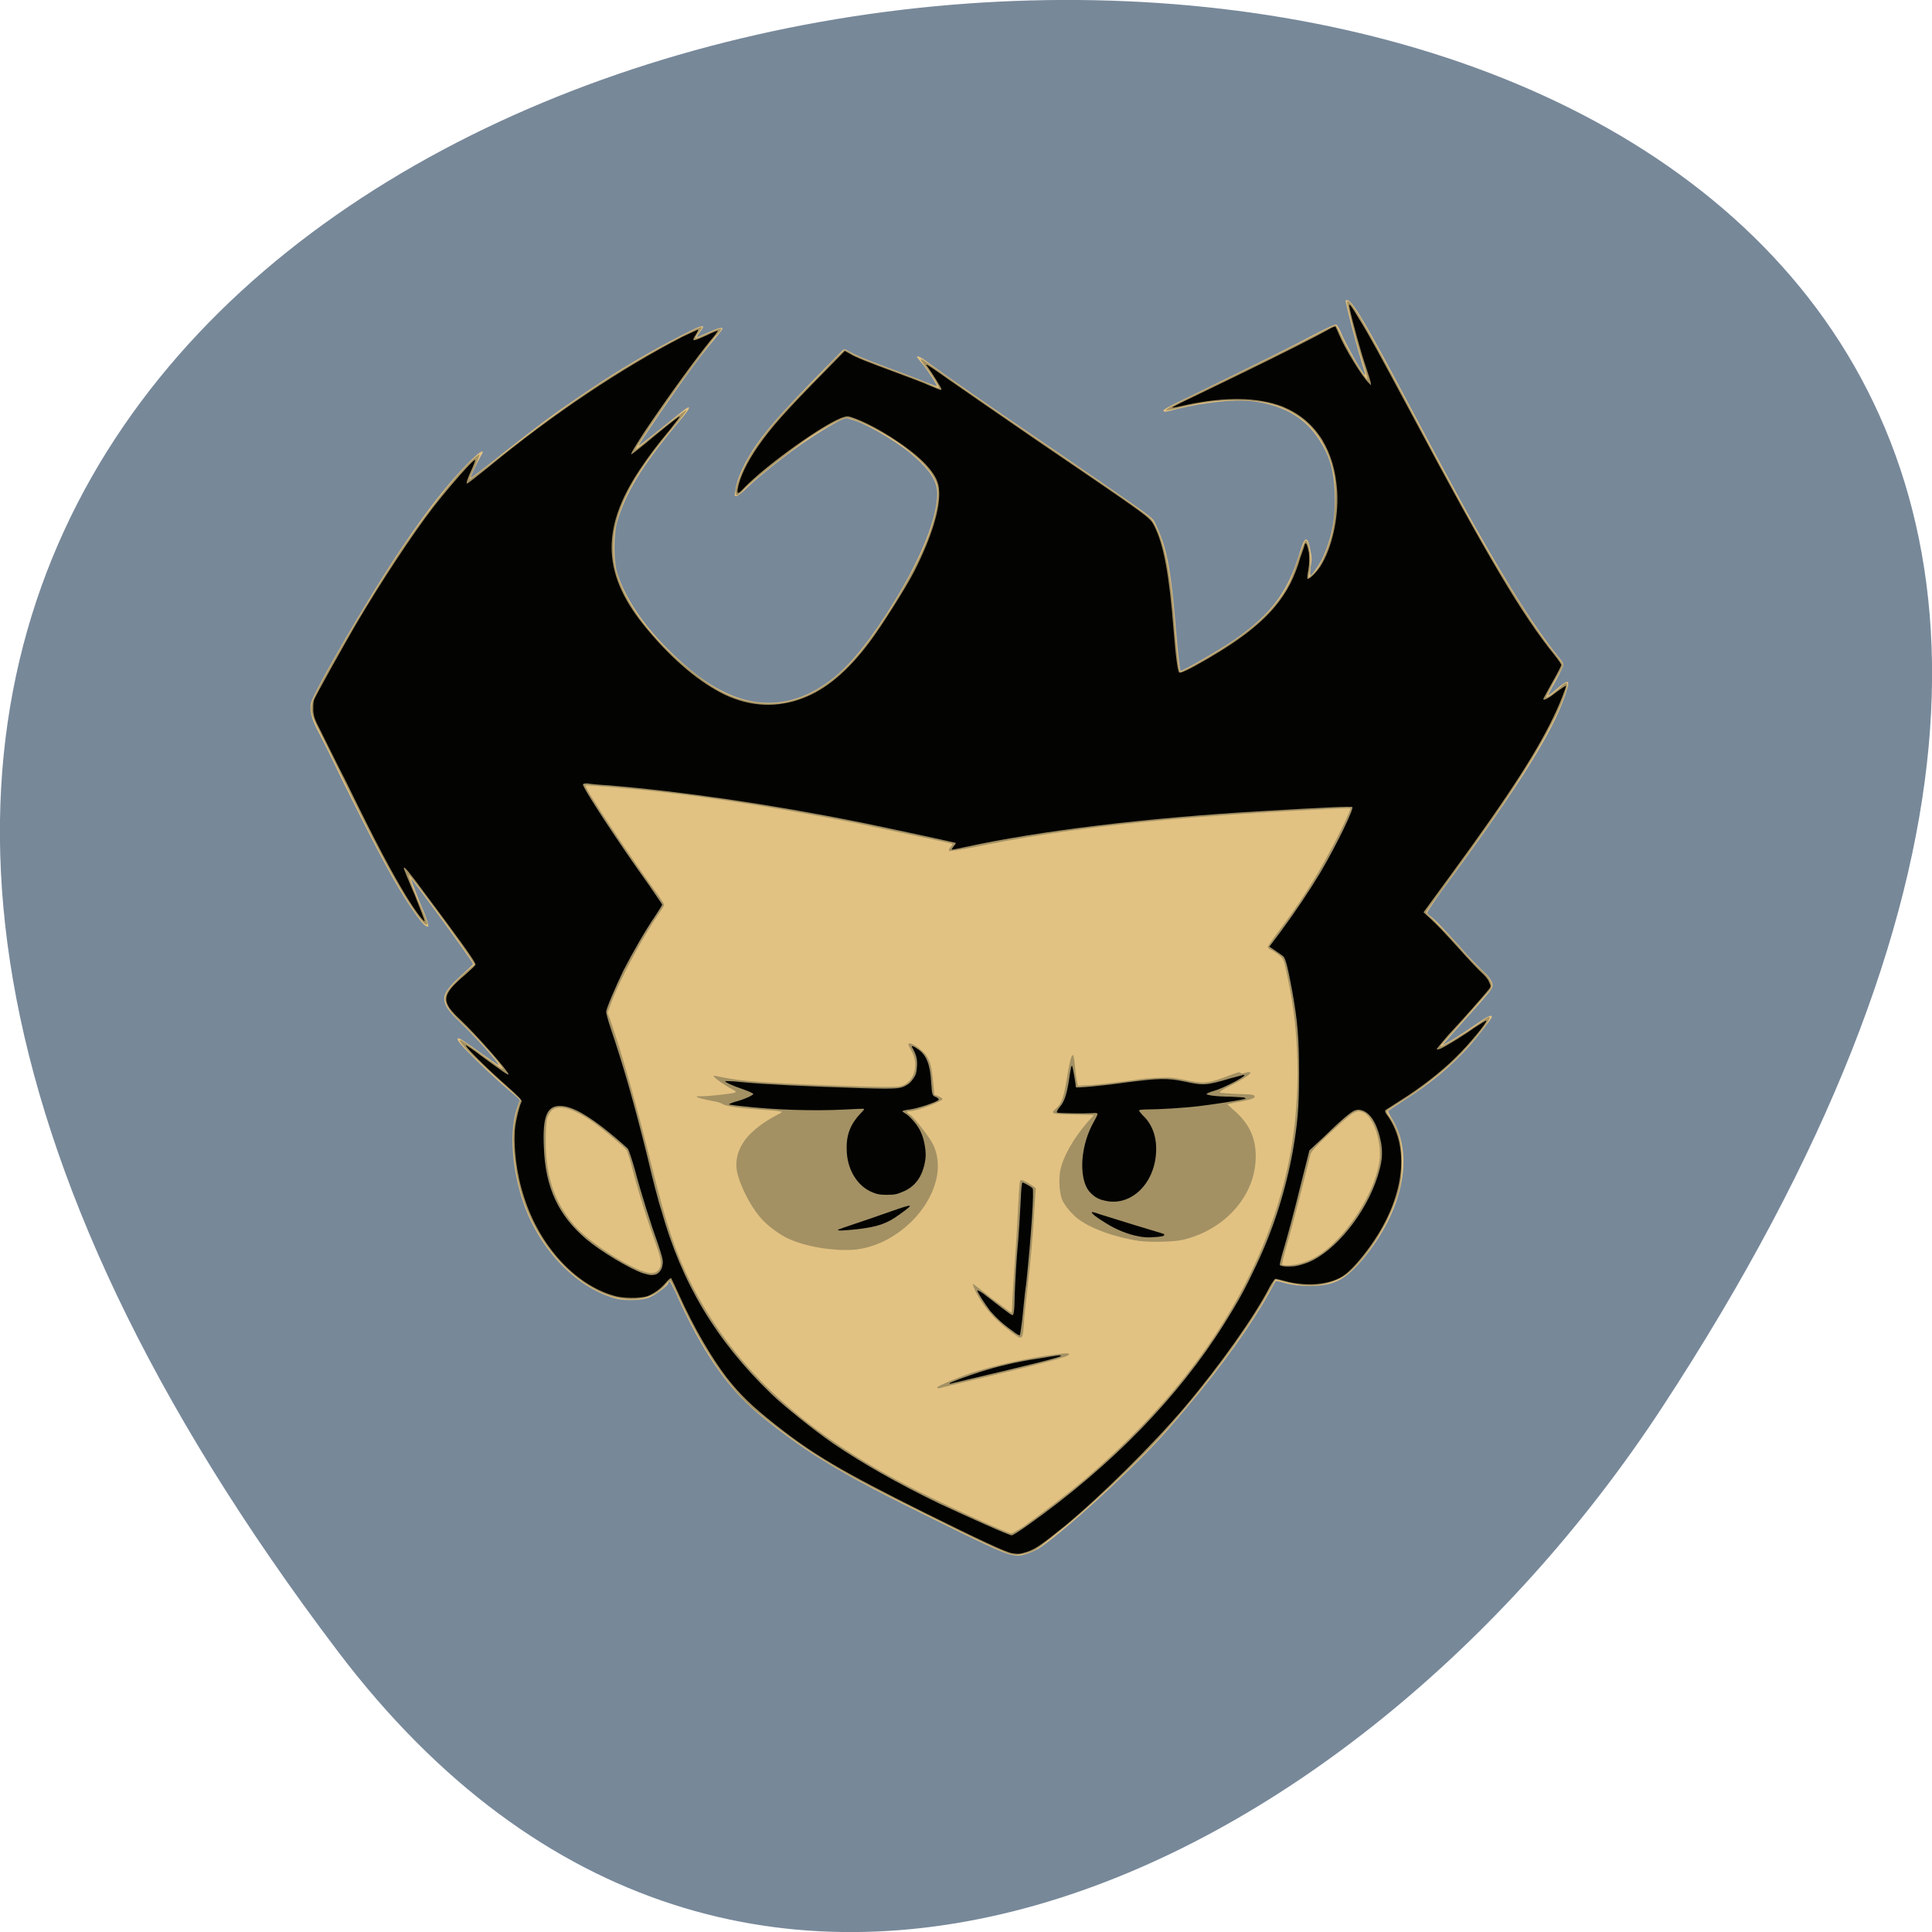 
<svg xmlns="http://www.w3.org/2000/svg" xmlns:xlink="http://www.w3.org/1999/xlink" width="16px" height="16px" viewBox="0 0 16 16" version="1.1">
<g id="surface2">
<path style=" stroke:none;fill-rule:nonzero;fill:rgb(46.667%,53.333%,60%);fill-opacity:1;" d="M 2.801 13.68 C -9.812 -2.969 24.902 -5.336 13.762 11.66 C 11.223 15.535 6.145 18.09 2.801 13.68 Z M 2.801 13.68 "/>
<path style=" stroke:none;fill-rule:nonzero;fill:rgb(88.627%,76.078%,50.98%);fill-opacity:1;" d="M 8.367 12.875 C 8.301 12.859 8.109 12.77 7.645 12.539 C 7.156 12.297 6.996 12.207 6.746 12.051 C 6.574 11.941 6.293 11.73 6.188 11.625 C 5.969 11.414 5.777 11.117 5.59 10.691 C 5.566 10.648 5.551 10.613 5.547 10.613 C 5.543 10.613 5.535 10.617 5.535 10.629 C 5.523 10.652 5.426 10.727 5.375 10.746 C 5.312 10.77 5.191 10.773 5.117 10.758 C 4.789 10.68 4.473 10.359 4.336 9.965 C 4.238 9.684 4.215 9.355 4.285 9.168 L 4.305 9.109 L 4.281 9.086 C 4.113 8.945 3.961 8.801 3.848 8.684 C 3.789 8.621 3.777 8.598 3.801 8.598 C 3.805 8.598 3.883 8.648 3.969 8.711 C 4.055 8.773 4.129 8.824 4.129 8.82 C 4.141 8.812 3.918 8.566 3.805 8.461 C 3.719 8.379 3.688 8.336 3.68 8.285 C 3.672 8.23 3.711 8.176 3.824 8.074 C 3.875 8.027 3.918 7.988 3.918 7.984 C 3.918 7.965 3.41 7.27 3.402 7.277 C 3.402 7.277 3.434 7.367 3.477 7.473 C 3.559 7.664 3.562 7.695 3.52 7.664 C 3.492 7.645 3.422 7.547 3.355 7.441 C 3.234 7.25 3.094 6.984 2.836 6.465 C 2.746 6.273 2.648 6.082 2.625 6.039 C 2.578 5.945 2.566 5.887 2.574 5.828 C 2.59 5.738 3.07 4.914 3.328 4.535 C 3.539 4.219 3.723 3.988 3.895 3.816 C 3.984 3.73 4.023 3.711 3.98 3.781 C 3.957 3.82 3.898 3.941 3.898 3.957 C 3.898 3.961 4.02 3.871 4.164 3.754 C 4.453 3.527 4.582 3.43 4.785 3.293 C 5.059 3.105 5.281 2.969 5.547 2.828 C 5.836 2.676 5.863 2.668 5.785 2.766 C 5.777 2.777 5.77 2.789 5.77 2.793 C 5.773 2.793 5.812 2.777 5.863 2.754 C 5.949 2.715 5.984 2.707 5.984 2.723 C 5.984 2.727 5.945 2.777 5.895 2.836 C 5.848 2.891 5.773 2.988 5.73 3.047 C 5.57 3.266 5.289 3.676 5.289 3.691 C 5.289 3.695 5.375 3.629 5.48 3.543 C 5.586 3.457 5.68 3.383 5.688 3.379 C 5.727 3.359 5.707 3.395 5.594 3.527 C 5.312 3.863 5.176 4.094 5.109 4.328 C 5.082 4.426 5.082 4.629 5.105 4.723 C 5.18 4.988 5.402 5.285 5.723 5.551 C 6.137 5.891 6.535 5.91 6.91 5.609 C 7.062 5.484 7.223 5.281 7.414 4.969 C 7.633 4.609 7.762 4.285 7.762 4.086 C 7.762 3.977 7.691 3.879 7.531 3.746 C 7.387 3.633 7.156 3.5 7.047 3.473 C 7.012 3.461 7.008 3.461 6.977 3.473 C 6.922 3.496 6.805 3.566 6.688 3.645 C 6.555 3.73 6.277 3.949 6.188 4.039 C 6.145 4.082 6.109 4.109 6.098 4.109 C 6.082 4.109 6.082 4.105 6.09 4.062 C 6.102 3.965 6.168 3.82 6.266 3.68 C 6.375 3.523 6.547 3.336 6.969 2.91 C 6.984 2.895 6.992 2.891 7.004 2.895 C 7.09 2.945 7.16 2.973 7.348 3.043 C 7.473 3.09 7.613 3.141 7.664 3.164 C 7.715 3.184 7.758 3.199 7.758 3.199 C 7.766 3.195 7.688 3.074 7.641 3.016 C 7.613 2.984 7.594 2.957 7.594 2.957 C 7.594 2.941 7.629 2.957 7.715 3.023 C 7.883 3.145 8.152 3.332 8.754 3.742 C 9.398 4.184 9.523 4.27 9.551 4.305 C 9.57 4.332 9.617 4.441 9.641 4.523 C 9.684 4.668 9.711 4.871 9.738 5.211 C 9.754 5.395 9.77 5.551 9.777 5.555 C 9.789 5.562 10.074 5.398 10.219 5.301 C 10.523 5.09 10.664 4.906 10.762 4.582 C 10.805 4.438 10.828 4.43 10.852 4.555 C 10.863 4.609 10.867 4.633 10.855 4.691 C 10.852 4.73 10.848 4.762 10.852 4.766 C 10.859 4.773 10.93 4.672 10.957 4.613 C 11.023 4.465 11.055 4.324 11.055 4.141 C 11.055 3.938 11.023 3.801 10.941 3.668 C 10.824 3.469 10.645 3.359 10.379 3.324 C 10.223 3.305 9.973 3.332 9.75 3.387 C 9.68 3.406 9.645 3.414 9.637 3.406 C 9.625 3.395 9.652 3.379 9.914 3.254 C 10.488 2.973 10.688 2.875 10.863 2.781 C 10.996 2.711 11.059 2.684 11.066 2.688 C 11.074 2.691 11.09 2.719 11.102 2.746 C 11.141 2.844 11.293 3.113 11.305 3.105 C 11.309 3.102 11.293 3.055 11.277 3 C 11.23 2.848 11.137 2.492 11.145 2.488 C 11.18 2.461 11.266 2.598 11.555 3.137 C 11.922 3.828 12.117 4.188 12.219 4.367 C 12.516 4.891 12.719 5.207 12.898 5.43 C 12.941 5.48 12.949 5.496 12.945 5.516 C 12.941 5.527 12.914 5.586 12.879 5.648 C 12.844 5.707 12.82 5.758 12.82 5.758 C 12.824 5.762 12.859 5.734 12.895 5.703 C 12.984 5.629 13 5.629 12.98 5.699 C 12.895 6.008 12.605 6.477 11.953 7.359 C 11.879 7.461 11.82 7.551 11.82 7.555 C 11.82 7.562 11.828 7.578 11.844 7.586 C 11.883 7.613 11.953 7.688 12.09 7.84 C 12.156 7.918 12.238 8 12.266 8.027 C 12.352 8.102 12.379 8.156 12.348 8.195 C 12.34 8.211 12.297 8.258 12.254 8.309 C 12.043 8.543 11.949 8.652 11.949 8.652 C 11.957 8.656 12.098 8.57 12.215 8.488 C 12.316 8.418 12.355 8.398 12.355 8.422 C 12.355 8.434 12.242 8.578 12.168 8.664 C 12.016 8.832 11.848 8.973 11.621 9.117 C 11.555 9.16 11.496 9.199 11.496 9.203 C 11.496 9.207 11.508 9.234 11.531 9.27 C 11.715 9.574 11.617 10.031 11.285 10.43 C 11.195 10.535 11.129 10.59 11.047 10.621 C 10.938 10.66 10.77 10.66 10.637 10.625 C 10.602 10.613 10.57 10.609 10.566 10.609 C 10.562 10.613 10.535 10.66 10.508 10.711 C 10.367 10.965 10.125 11.305 9.832 11.652 C 9.605 11.922 9.535 11.996 9.246 12.273 C 8.992 12.516 8.703 12.762 8.602 12.824 C 8.551 12.855 8.461 12.887 8.426 12.883 C 8.414 12.883 8.387 12.879 8.367 12.875 Z M 8.367 12.875 "/>
<path style=" stroke:none;fill-rule:nonzero;fill:rgb(63.922%,56.863%,39.216%);fill-opacity:1;" d="M 8.367 12.871 C 8.309 12.855 8.09 12.754 7.645 12.531 C 7.156 12.289 6.988 12.199 6.75 12.047 C 6.59 11.945 6.285 11.715 6.191 11.625 C 5.988 11.426 5.797 11.129 5.621 10.746 C 5.586 10.668 5.555 10.609 5.551 10.605 C 5.547 10.605 5.527 10.621 5.512 10.641 C 5.402 10.773 5.191 10.801 4.977 10.703 C 4.707 10.582 4.457 10.293 4.34 9.957 C 4.285 9.801 4.25 9.598 4.25 9.438 C 4.25 9.328 4.262 9.258 4.289 9.172 L 4.309 9.105 L 4.27 9.07 C 3.93 8.766 3.793 8.629 3.809 8.613 C 3.816 8.609 3.875 8.648 4.035 8.766 C 4.105 8.816 4.16 8.855 4.164 8.852 C 4.176 8.844 3.93 8.566 3.812 8.461 C 3.676 8.332 3.656 8.266 3.727 8.18 C 3.746 8.156 3.797 8.105 3.844 8.062 L 3.93 7.988 L 3.902 7.945 C 3.824 7.82 3.387 7.23 3.383 7.246 C 3.383 7.25 3.414 7.34 3.457 7.445 C 3.504 7.547 3.539 7.641 3.539 7.645 C 3.539 7.691 3.469 7.609 3.363 7.441 C 3.234 7.234 3.094 6.969 2.844 6.457 C 2.762 6.293 2.672 6.109 2.645 6.055 C 2.578 5.926 2.566 5.875 2.586 5.812 C 2.629 5.676 3.113 4.855 3.359 4.5 C 3.582 4.172 3.844 3.852 3.949 3.777 C 3.98 3.754 3.98 3.75 3.93 3.871 C 3.91 3.914 3.891 3.957 3.887 3.969 C 3.879 3.98 3.988 3.902 4.164 3.762 C 4.711 3.332 5.109 3.066 5.582 2.816 C 5.746 2.73 5.805 2.703 5.812 2.711 C 5.816 2.711 5.805 2.73 5.789 2.75 C 5.762 2.781 5.754 2.801 5.766 2.801 C 5.77 2.801 5.809 2.785 5.859 2.762 C 5.945 2.723 5.973 2.715 5.973 2.727 C 5.973 2.73 5.949 2.762 5.918 2.793 C 5.844 2.887 5.664 3.125 5.523 3.328 C 5.387 3.523 5.262 3.711 5.262 3.723 C 5.262 3.727 5.355 3.652 5.469 3.559 C 5.586 3.465 5.68 3.395 5.684 3.398 C 5.688 3.402 5.641 3.461 5.586 3.527 C 5.293 3.875 5.156 4.109 5.098 4.355 C 5.074 4.453 5.074 4.629 5.102 4.727 C 5.172 4.996 5.406 5.305 5.742 5.57 C 5.93 5.719 6.07 5.789 6.25 5.816 C 6.543 5.867 6.84 5.73 7.094 5.434 C 7.262 5.238 7.484 4.887 7.609 4.625 C 7.727 4.383 7.789 4.133 7.762 4.023 C 7.734 3.914 7.613 3.789 7.422 3.656 C 7.262 3.551 7.07 3.461 7.012 3.461 C 6.977 3.461 6.855 3.523 6.699 3.625 C 6.562 3.719 6.266 3.953 6.176 4.039 C 6.145 4.074 6.113 4.102 6.105 4.102 C 6.062 4.102 6.133 3.898 6.227 3.75 C 6.328 3.59 6.453 3.445 6.691 3.203 C 6.762 3.133 6.859 3.031 6.902 2.984 C 6.949 2.938 6.992 2.898 6.996 2.898 C 7 2.898 7.02 2.906 7.039 2.918 C 7.078 2.945 7.184 2.988 7.441 3.082 C 7.551 3.121 7.668 3.168 7.703 3.184 C 7.742 3.203 7.773 3.215 7.777 3.215 C 7.781 3.207 7.711 3.094 7.66 3.031 C 7.641 3.004 7.621 2.977 7.625 2.977 C 7.633 2.969 7.645 2.98 7.879 3.145 C 7.969 3.211 8.332 3.461 8.688 3.703 C 9.043 3.945 9.379 4.176 9.434 4.219 C 9.527 4.285 9.539 4.297 9.566 4.348 C 9.652 4.516 9.699 4.758 9.734 5.238 C 9.746 5.387 9.762 5.531 9.77 5.551 C 9.77 5.559 9.777 5.562 9.781 5.562 C 9.785 5.562 9.848 5.531 9.922 5.488 C 10.34 5.254 10.562 5.059 10.68 4.82 C 10.699 4.777 10.734 4.684 10.758 4.609 C 10.785 4.527 10.809 4.477 10.812 4.477 C 10.844 4.477 10.863 4.645 10.844 4.742 L 10.836 4.785 L 10.859 4.766 C 10.918 4.723 10.988 4.586 11.027 4.43 C 11.059 4.309 11.07 4.051 11.047 3.93 C 10.988 3.641 10.828 3.445 10.57 3.359 C 10.469 3.328 10.383 3.316 10.23 3.316 C 10.07 3.316 9.953 3.332 9.777 3.375 C 9.586 3.422 9.598 3.41 10.004 3.215 C 10.516 2.965 10.699 2.875 10.879 2.781 C 10.973 2.73 11.055 2.691 11.062 2.695 C 11.066 2.695 11.086 2.73 11.102 2.77 C 11.156 2.891 11.312 3.148 11.324 3.141 C 11.328 3.137 11.312 3.086 11.293 3.023 C 11.238 2.859 11.148 2.5 11.156 2.496 C 11.18 2.473 11.289 2.656 11.582 3.203 C 12.121 4.219 12.293 4.527 12.523 4.895 C 12.668 5.129 12.777 5.289 12.879 5.414 C 12.93 5.477 12.949 5.504 12.941 5.516 C 12.941 5.523 12.906 5.586 12.867 5.652 C 12.832 5.719 12.801 5.773 12.805 5.773 C 12.812 5.781 12.871 5.738 12.922 5.691 C 12.988 5.629 12.996 5.645 12.949 5.777 C 12.895 5.93 12.738 6.215 12.566 6.477 C 12.414 6.715 12.254 6.938 11.98 7.316 C 11.891 7.438 11.816 7.543 11.812 7.551 C 11.809 7.559 11.824 7.578 11.863 7.609 C 11.891 7.637 11.984 7.73 12.066 7.82 C 12.145 7.91 12.234 8.008 12.266 8.031 C 12.348 8.105 12.371 8.16 12.34 8.199 C 12.285 8.262 12.012 8.57 11.977 8.609 C 11.949 8.637 11.93 8.66 11.93 8.664 C 11.93 8.68 12.113 8.57 12.258 8.469 C 12.328 8.418 12.336 8.414 12.336 8.43 C 12.336 8.457 12.188 8.641 12.07 8.758 C 11.965 8.863 11.77 9.02 11.613 9.117 C 11.543 9.16 11.484 9.199 11.484 9.207 C 11.484 9.211 11.496 9.234 11.512 9.254 C 11.586 9.359 11.609 9.461 11.609 9.625 C 11.609 9.77 11.598 9.848 11.543 9.98 C 11.469 10.18 11.309 10.422 11.172 10.539 C 11.094 10.605 10.969 10.648 10.848 10.648 C 10.789 10.648 10.676 10.629 10.613 10.609 C 10.586 10.602 10.566 10.598 10.562 10.598 C 10.562 10.598 10.539 10.645 10.508 10.695 C 10.336 11.012 9.984 11.484 9.613 11.895 C 9.43 12.098 9.004 12.5 8.781 12.676 C 8.621 12.805 8.582 12.836 8.535 12.852 C 8.473 12.875 8.414 12.883 8.367 12.871 Z M 8.477 12.641 C 8.621 12.539 8.852 12.363 8.98 12.254 C 9.672 11.664 10.16 11.027 10.449 10.34 C 10.652 9.852 10.742 9.406 10.746 8.891 C 10.746 8.605 10.719 8.352 10.66 8.078 C 10.633 7.945 10.629 7.941 10.598 7.914 C 10.578 7.898 10.551 7.879 10.535 7.871 C 10.516 7.863 10.5 7.852 10.5 7.844 C 10.496 7.84 10.539 7.777 10.59 7.711 C 10.758 7.488 10.887 7.289 11.016 7.047 C 11.09 6.914 11.191 6.699 11.184 6.695 C 11.184 6.691 11.07 6.695 10.938 6.703 C 9.664 6.766 8.828 6.859 8.066 7.016 C 7.941 7.039 7.867 7.051 7.859 7.047 C 7.855 7.043 7.859 7.031 7.871 7.016 C 7.883 7.004 7.891 6.992 7.887 6.988 C 7.879 6.984 7.402 6.883 7.086 6.816 C 6.488 6.699 5.965 6.613 5.445 6.555 C 5.238 6.531 4.852 6.5 4.848 6.504 C 4.832 6.516 5.246 7.137 5.457 7.422 C 5.48 7.457 5.5 7.488 5.5 7.492 C 5.5 7.5 5.484 7.527 5.461 7.559 C 5.328 7.75 5.125 8.121 5.055 8.324 L 5.031 8.387 L 5.055 8.449 C 5.156 8.742 5.262 9.117 5.395 9.648 C 5.52 10.148 5.59 10.359 5.711 10.605 C 6.055 11.297 6.617 11.832 7.488 12.289 C 7.742 12.426 8.34 12.699 8.375 12.699 C 8.383 12.699 8.43 12.672 8.477 12.641 Z M 7.762 11.488 C 7.77 11.477 7.906 11.418 8.039 11.371 C 8.246 11.305 8.512 11.246 8.754 11.215 C 8.836 11.203 8.871 11.207 8.848 11.223 C 8.832 11.238 8.645 11.289 8.234 11.387 C 8.016 11.438 7.828 11.484 7.812 11.488 C 7.781 11.5 7.758 11.5 7.762 11.488 Z M 8.34 11.004 C 8.238 10.926 8.164 10.84 8.105 10.742 C 8.07 10.684 8.051 10.633 8.059 10.633 C 8.062 10.633 8.133 10.688 8.215 10.754 C 8.301 10.816 8.371 10.871 8.375 10.871 C 8.379 10.871 8.383 10.836 8.383 10.797 C 8.383 10.758 8.395 10.59 8.406 10.422 C 8.418 10.258 8.43 10.047 8.434 9.953 C 8.438 9.859 8.445 9.781 8.449 9.777 C 8.457 9.766 8.484 9.777 8.539 9.812 L 8.578 9.84 L 8.566 10.016 C 8.555 10.207 8.543 10.375 8.508 10.68 C 8.496 10.789 8.48 10.914 8.48 10.953 C 8.473 11.062 8.469 11.078 8.445 11.078 C 8.438 11.078 8.387 11.043 8.34 11.004 Z M 6.914 10.348 C 6.773 10.34 6.617 10.301 6.52 10.254 C 6.441 10.215 6.344 10.141 6.293 10.078 C 6.207 9.977 6.121 9.801 6.102 9.695 C 6.09 9.617 6.105 9.539 6.156 9.461 C 6.195 9.395 6.297 9.309 6.398 9.254 C 6.484 9.207 6.477 9.211 6.473 9.207 C 6.469 9.203 6.402 9.195 6.32 9.191 C 6.109 9.176 6.012 9.16 5.988 9.145 C 5.977 9.137 5.945 9.125 5.914 9.121 C 5.832 9.105 5.77 9.09 5.77 9.082 C 5.77 9.078 5.793 9.078 5.824 9.078 C 5.875 9.078 6.043 9.059 6.078 9.051 C 6.102 9.043 6.098 9.039 6.055 9.016 C 6 8.988 5.902 8.918 5.91 8.91 C 5.914 8.906 5.945 8.914 5.984 8.922 C 6.133 8.953 6.344 8.969 6.84 8.988 C 7.281 9.004 7.422 9.004 7.457 8.996 C 7.566 8.969 7.613 8.828 7.555 8.715 C 7.516 8.645 7.516 8.641 7.535 8.641 C 7.562 8.641 7.648 8.703 7.672 8.742 C 7.707 8.797 7.715 8.836 7.727 8.953 L 7.738 9.066 L 7.77 9.078 C 7.789 9.086 7.805 9.094 7.805 9.102 C 7.805 9.121 7.59 9.203 7.531 9.203 C 7.504 9.203 7.504 9.211 7.535 9.23 C 7.578 9.262 7.707 9.43 7.73 9.484 C 7.766 9.559 7.773 9.645 7.762 9.727 C 7.707 10.062 7.348 10.359 7.008 10.352 C 6.977 10.352 6.934 10.352 6.914 10.348 Z M 9.434 10.277 C 9.227 10.246 9.027 10.172 8.922 10.09 C 8.871 10.047 8.82 9.988 8.797 9.938 C 8.773 9.879 8.766 9.766 8.781 9.691 C 8.805 9.578 8.887 9.434 8.996 9.305 L 9.059 9.234 L 8.895 9.23 C 8.707 9.227 8.695 9.223 8.746 9.18 C 8.793 9.141 8.812 9.078 8.836 8.926 C 8.859 8.793 8.871 8.734 8.887 8.738 C 8.891 8.738 8.898 8.777 8.902 8.828 C 8.906 8.879 8.914 8.934 8.918 8.953 L 8.926 8.992 L 8.988 8.988 C 9.055 8.988 9.203 8.969 9.391 8.945 C 9.449 8.934 9.543 8.926 9.598 8.926 C 9.684 8.922 9.703 8.922 9.801 8.941 C 9.969 8.977 9.996 8.977 10.172 8.91 C 10.242 8.883 10.266 8.875 10.27 8.883 C 10.277 8.891 10.285 8.891 10.305 8.887 C 10.34 8.875 10.355 8.875 10.355 8.887 C 10.355 8.898 10.27 8.953 10.164 9.004 C 10.125 9.023 10.098 9.043 10.102 9.047 C 10.102 9.051 10.164 9.055 10.23 9.059 C 10.375 9.062 10.391 9.066 10.391 9.082 C 10.391 9.094 10.367 9.105 10.262 9.125 C 10.211 9.133 10.168 9.145 10.164 9.145 C 10.164 9.145 10.188 9.168 10.219 9.195 C 10.352 9.309 10.41 9.441 10.398 9.617 C 10.379 9.926 10.125 10.195 9.785 10.27 C 9.711 10.285 9.516 10.289 9.434 10.277 Z M 5.449 10.523 C 5.484 10.484 5.48 10.438 5.434 10.309 C 5.363 10.113 5.277 9.844 5.223 9.625 C 5.211 9.582 5.195 9.539 5.191 9.527 C 5.172 9.5 4.973 9.332 4.883 9.273 C 4.773 9.203 4.699 9.172 4.641 9.172 C 4.59 9.172 4.566 9.188 4.543 9.234 C 4.527 9.258 4.523 9.293 4.52 9.402 C 4.512 9.719 4.582 9.945 4.754 10.145 C 4.891 10.305 5.289 10.551 5.398 10.543 C 5.418 10.543 5.438 10.535 5.449 10.523 Z M 10.762 10.465 C 10.867 10.438 10.961 10.379 11.055 10.285 C 11.238 10.105 11.387 9.836 11.422 9.629 C 11.449 9.473 11.379 9.25 11.289 9.211 C 11.238 9.191 11.215 9.203 11.113 9.293 C 10.93 9.457 10.855 9.535 10.852 9.562 C 10.824 9.68 10.699 10.172 10.66 10.301 C 10.633 10.391 10.617 10.469 10.617 10.473 C 10.629 10.484 10.703 10.48 10.762 10.465 Z M 10.762 10.465 "/>
<path style=" stroke:none;fill-rule:nonzero;fill:rgb(1.176%,1.176%,0.784%);fill-opacity:1;" d="M 8.379 12.863 C 8.324 12.852 8.121 12.758 7.648 12.523 C 6.977 12.188 6.734 12.047 6.414 11.793 C 6.223 11.641 6.133 11.555 6.016 11.406 C 5.891 11.242 5.746 10.996 5.625 10.727 C 5.59 10.652 5.562 10.59 5.559 10.586 C 5.551 10.582 5.531 10.602 5.512 10.625 C 5.469 10.676 5.418 10.711 5.363 10.734 C 5.301 10.754 5.156 10.754 5.082 10.73 C 4.758 10.637 4.465 10.312 4.34 9.914 C 4.277 9.727 4.25 9.492 4.266 9.336 C 4.277 9.254 4.301 9.16 4.32 9.121 C 4.324 9.113 4.289 9.074 4.195 8.992 C 3.996 8.816 3.84 8.656 3.859 8.656 C 3.863 8.656 3.922 8.695 3.988 8.746 C 4.176 8.883 4.203 8.902 4.211 8.898 C 4.223 8.887 3.949 8.574 3.816 8.449 C 3.648 8.293 3.652 8.242 3.855 8.07 C 3.898 8.031 3.938 7.996 3.938 7.988 C 3.938 7.965 3.793 7.766 3.516 7.395 C 3.383 7.215 3.344 7.168 3.344 7.191 C 3.344 7.195 3.383 7.293 3.434 7.41 C 3.48 7.527 3.52 7.625 3.516 7.629 C 3.508 7.633 3.449 7.559 3.371 7.434 C 3.242 7.223 3.121 6.996 2.871 6.484 C 2.777 6.301 2.68 6.102 2.652 6.047 C 2.605 5.957 2.598 5.934 2.594 5.883 C 2.594 5.848 2.594 5.812 2.602 5.793 C 2.617 5.754 2.84 5.355 2.949 5.168 C 3.152 4.824 3.414 4.426 3.586 4.203 C 3.723 4.027 3.922 3.801 3.934 3.809 C 3.938 3.812 3.922 3.855 3.898 3.906 C 3.875 3.957 3.859 4 3.867 4.004 C 3.871 4.008 3.949 3.945 4.047 3.867 C 4.582 3.426 5.145 3.051 5.652 2.789 C 5.719 2.758 5.777 2.73 5.781 2.73 C 5.785 2.73 5.777 2.746 5.766 2.766 C 5.723 2.832 5.73 2.832 5.852 2.777 C 5.898 2.754 5.941 2.738 5.945 2.738 C 5.945 2.742 5.922 2.777 5.887 2.816 C 5.766 2.965 5.543 3.27 5.344 3.566 C 5.25 3.711 5.219 3.762 5.23 3.762 C 5.234 3.762 5.324 3.691 5.43 3.602 C 5.535 3.516 5.625 3.445 5.629 3.449 C 5.633 3.449 5.598 3.496 5.551 3.555 C 5.434 3.695 5.371 3.781 5.297 3.891 C 4.969 4.387 4.988 4.77 5.363 5.215 C 5.574 5.469 5.801 5.656 6.004 5.754 C 6.219 5.855 6.441 5.863 6.652 5.781 C 6.844 5.707 7.023 5.555 7.199 5.32 C 7.297 5.191 7.504 4.863 7.57 4.734 C 7.715 4.449 7.789 4.207 7.777 4.059 C 7.773 3.988 7.742 3.93 7.672 3.852 C 7.555 3.723 7.281 3.543 7.09 3.469 C 7.027 3.445 7.016 3.445 6.992 3.453 C 6.852 3.488 6.348 3.848 6.16 4.043 C 6.113 4.094 6.102 4.094 6.109 4.051 C 6.125 3.953 6.188 3.824 6.281 3.691 C 6.387 3.539 6.504 3.406 6.844 3.062 L 6.996 2.906 L 7.039 2.93 C 7.09 2.961 7.18 2.996 7.434 3.09 C 7.539 3.129 7.664 3.176 7.703 3.195 C 7.785 3.23 7.797 3.234 7.797 3.223 C 7.797 3.215 7.719 3.09 7.691 3.051 C 7.68 3.035 7.668 3.02 7.672 3.02 C 7.676 3.016 7.754 3.07 7.848 3.137 C 7.941 3.203 8.266 3.426 8.566 3.633 C 9.535 4.293 9.52 4.281 9.559 4.355 C 9.637 4.508 9.684 4.762 9.719 5.215 C 9.738 5.453 9.754 5.559 9.766 5.57 C 9.773 5.574 9.801 5.566 9.887 5.52 C 10.207 5.344 10.422 5.188 10.559 5.023 C 10.656 4.906 10.719 4.789 10.77 4.613 C 10.789 4.562 10.805 4.516 10.805 4.508 C 10.816 4.484 10.828 4.516 10.84 4.578 C 10.844 4.629 10.844 4.66 10.836 4.715 C 10.828 4.754 10.824 4.789 10.828 4.793 C 10.84 4.801 10.898 4.746 10.934 4.691 C 11.031 4.539 11.086 4.289 11.074 4.07 C 11.062 3.898 11.023 3.766 10.949 3.641 C 10.867 3.512 10.762 3.426 10.621 3.367 C 10.418 3.289 10.148 3.285 9.832 3.352 C 9.766 3.367 9.711 3.379 9.711 3.375 C 9.703 3.371 9.746 3.352 10.207 3.129 C 10.609 2.934 10.91 2.781 11 2.73 C 11.031 2.711 11.055 2.703 11.059 2.703 C 11.062 2.707 11.074 2.734 11.086 2.762 C 11.137 2.887 11.285 3.125 11.336 3.172 L 11.355 3.191 L 11.352 3.172 C 11.352 3.16 11.332 3.102 11.312 3.039 C 11.277 2.941 11.195 2.648 11.176 2.547 C 11.164 2.496 11.188 2.527 11.258 2.645 C 11.34 2.777 11.414 2.914 11.695 3.438 C 12.316 4.605 12.609 5.098 12.875 5.426 C 12.906 5.465 12.93 5.5 12.93 5.508 C 12.93 5.512 12.898 5.578 12.855 5.652 C 12.816 5.723 12.781 5.785 12.781 5.789 C 12.781 5.805 12.824 5.785 12.891 5.73 C 12.934 5.699 12.969 5.676 12.969 5.68 C 12.969 5.695 12.922 5.816 12.887 5.891 C 12.746 6.199 12.512 6.566 12.012 7.25 L 11.789 7.555 L 11.84 7.602 C 11.91 7.668 11.941 7.699 12.082 7.855 C 12.152 7.934 12.234 8.02 12.262 8.047 C 12.297 8.078 12.324 8.109 12.332 8.133 C 12.348 8.168 12.348 8.168 12.332 8.191 C 12.305 8.227 12.102 8.457 11.992 8.574 C 11.938 8.637 11.895 8.688 11.898 8.691 C 11.898 8.691 11.91 8.691 11.922 8.688 C 11.957 8.676 12.117 8.578 12.215 8.508 C 12.266 8.477 12.305 8.449 12.309 8.453 C 12.32 8.461 12.172 8.645 12.051 8.762 C 11.941 8.871 11.762 9.012 11.605 9.109 C 11.543 9.148 11.484 9.188 11.477 9.191 C 11.465 9.199 11.469 9.211 11.504 9.258 C 11.699 9.559 11.605 10.016 11.27 10.422 C 11.195 10.512 11.145 10.559 11.09 10.586 C 10.969 10.645 10.801 10.652 10.641 10.609 C 10.602 10.598 10.566 10.59 10.562 10.59 C 10.559 10.59 10.535 10.621 10.516 10.656 C 10.395 10.895 10.102 11.309 9.816 11.648 C 9.551 11.961 9.121 12.387 8.824 12.633 C 8.625 12.793 8.578 12.828 8.504 12.852 C 8.445 12.871 8.434 12.871 8.379 12.863 Z M 8.52 12.625 C 9.207 12.137 9.758 11.57 10.137 10.965 C 10.262 10.766 10.316 10.664 10.406 10.473 C 10.547 10.176 10.648 9.855 10.707 9.531 C 10.746 9.301 10.758 9.18 10.758 8.891 C 10.758 8.594 10.746 8.457 10.703 8.215 C 10.664 8.004 10.645 7.93 10.625 7.918 C 10.617 7.91 10.586 7.891 10.559 7.871 L 10.512 7.84 L 10.609 7.711 C 10.727 7.551 10.84 7.383 10.934 7.227 C 11.07 6.996 11.215 6.695 11.199 6.684 C 11.191 6.676 10.953 6.688 10.488 6.715 C 9.477 6.773 8.598 6.883 7.988 7.016 C 7.934 7.027 7.887 7.039 7.883 7.035 C 7.879 7.035 7.887 7.023 7.898 7.008 C 7.91 6.996 7.918 6.984 7.914 6.98 C 7.906 6.977 7.457 6.879 7.133 6.812 C 6.379 6.66 5.648 6.555 5.043 6.504 C 4.965 6.5 4.887 6.492 4.867 6.488 C 4.844 6.488 4.832 6.488 4.828 6.496 C 4.82 6.516 5.121 6.977 5.379 7.336 C 5.434 7.418 5.484 7.488 5.484 7.492 C 5.484 7.496 5.457 7.539 5.426 7.586 C 5.348 7.699 5.238 7.891 5.164 8.035 C 5.094 8.18 5.02 8.355 5.02 8.379 C 5.02 8.391 5.035 8.449 5.055 8.508 C 5.164 8.832 5.25 9.129 5.363 9.586 C 5.402 9.754 5.453 9.953 5.477 10.023 C 5.645 10.625 5.93 11.102 6.387 11.543 C 6.492 11.645 6.746 11.848 6.898 11.953 C 7.145 12.121 7.434 12.285 7.781 12.453 C 8.016 12.562 8.355 12.715 8.379 12.715 C 8.387 12.715 8.449 12.676 8.52 12.625 Z M 7.863 11.457 C 7.863 11.449 8.004 11.398 8.113 11.363 C 8.258 11.316 8.422 11.277 8.605 11.25 C 8.766 11.223 8.793 11.219 8.785 11.23 C 8.777 11.242 8.574 11.293 7.879 11.457 C 7.871 11.461 7.863 11.461 7.863 11.457 Z M 8.387 11.023 C 8.309 10.969 8.25 10.914 8.199 10.855 C 8.156 10.797 8.094 10.703 8.094 10.688 C 8.094 10.68 8.133 10.703 8.176 10.738 C 8.379 10.895 8.383 10.898 8.391 10.887 C 8.395 10.879 8.402 10.832 8.402 10.781 C 8.402 10.73 8.41 10.555 8.422 10.391 C 8.438 10.227 8.449 10.023 8.453 9.941 C 8.457 9.852 8.461 9.793 8.469 9.793 C 8.477 9.793 8.539 9.828 8.551 9.84 C 8.566 9.855 8.539 10.242 8.5 10.617 C 8.484 10.727 8.473 10.867 8.465 10.934 C 8.457 10.996 8.449 11.055 8.445 11.059 C 8.441 11.059 8.414 11.047 8.387 11.023 Z M 9.426 10.238 C 9.344 10.223 9.246 10.184 9.164 10.133 C 9.086 10.086 9.035 10.047 9.043 10.039 C 9.043 10.035 9.074 10.043 9.105 10.055 C 9.137 10.066 9.27 10.105 9.395 10.145 C 9.523 10.184 9.629 10.215 9.637 10.219 C 9.656 10.234 9.625 10.242 9.551 10.246 C 9.508 10.25 9.461 10.246 9.426 10.238 Z M 6.941 10.184 C 6.945 10.18 7.008 10.16 7.074 10.137 C 7.145 10.113 7.273 10.07 7.359 10.039 C 7.57 9.965 7.578 9.965 7.453 10.055 C 7.348 10.133 7.27 10.16 7.098 10.18 C 6.992 10.191 6.93 10.195 6.941 10.184 Z M 9.141 9.941 C 9.078 9.93 9.02 9.879 8.996 9.828 C 8.934 9.695 8.961 9.465 9.055 9.297 C 9.102 9.211 9.102 9.215 9.039 9.219 C 8.977 9.223 8.773 9.219 8.758 9.215 C 8.746 9.211 8.754 9.199 8.773 9.172 C 8.812 9.129 8.832 9.074 8.852 8.949 C 8.867 8.852 8.871 8.82 8.879 8.828 C 8.883 8.828 8.91 8.984 8.91 9.004 C 8.91 9.012 9.133 8.992 9.32 8.965 C 9.594 8.93 9.664 8.926 9.812 8.957 C 9.969 8.992 9.996 8.988 10.191 8.93 C 10.254 8.914 10.305 8.898 10.305 8.902 C 10.32 8.914 10.133 9.012 10.051 9.035 C 10.02 9.043 9.996 9.055 9.992 9.059 C 9.988 9.07 10.082 9.082 10.188 9.082 C 10.242 9.086 10.293 9.086 10.305 9.09 C 10.32 9.098 10.32 9.098 10.305 9.102 C 10.266 9.113 10.035 9.148 9.934 9.16 C 9.805 9.176 9.59 9.188 9.5 9.188 C 9.469 9.188 9.438 9.191 9.434 9.195 C 9.43 9.199 9.445 9.215 9.461 9.234 C 9.543 9.309 9.582 9.418 9.574 9.547 C 9.559 9.812 9.355 10 9.141 9.941 Z M 7.227 9.875 C 7.098 9.824 7.012 9.68 7.012 9.516 C 7.008 9.395 7.047 9.305 7.125 9.223 C 7.145 9.203 7.16 9.184 7.156 9.184 C 7.156 9.18 7.09 9.184 7.012 9.188 C 6.734 9.203 6.402 9.191 6.137 9.16 C 6.09 9.156 6.047 9.148 6.043 9.148 C 6.039 9.148 6.039 9.148 6.039 9.145 C 6.039 9.141 6.062 9.133 6.086 9.125 C 6.152 9.109 6.242 9.07 6.238 9.059 C 6.238 9.055 6.203 9.039 6.16 9.023 C 6.066 8.992 5.992 8.957 6.008 8.953 C 6.016 8.953 6.074 8.953 6.137 8.961 C 6.336 8.98 6.645 8.996 7.152 9.012 C 7.438 9.02 7.461 9.016 7.512 8.984 C 7.527 8.977 7.551 8.953 7.562 8.934 C 7.586 8.902 7.59 8.883 7.594 8.832 C 7.598 8.773 7.59 8.738 7.555 8.676 C 7.543 8.656 7.562 8.66 7.605 8.691 C 7.672 8.738 7.703 8.816 7.711 8.957 C 7.719 9.07 7.719 9.074 7.754 9.086 C 7.773 9.098 7.777 9.102 7.773 9.109 C 7.754 9.129 7.598 9.18 7.535 9.188 C 7.504 9.191 7.473 9.199 7.473 9.203 C 7.473 9.207 7.488 9.215 7.5 9.223 C 7.539 9.246 7.609 9.328 7.629 9.383 C 7.656 9.441 7.672 9.543 7.664 9.598 C 7.645 9.738 7.582 9.828 7.473 9.871 C 7.426 9.891 7.406 9.895 7.344 9.895 C 7.289 9.895 7.266 9.891 7.227 9.875 Z M 5.43 10.555 C 5.461 10.543 5.484 10.512 5.488 10.465 C 5.492 10.438 5.484 10.406 5.449 10.301 C 5.391 10.141 5.312 9.891 5.258 9.688 C 5.234 9.602 5.207 9.523 5.199 9.512 C 5.191 9.504 5.125 9.445 5.055 9.387 C 4.867 9.234 4.746 9.168 4.656 9.16 C 4.531 9.148 4.492 9.238 4.504 9.5 C 4.516 9.836 4.625 10.066 4.855 10.262 C 4.98 10.367 5.211 10.504 5.32 10.543 C 5.383 10.562 5.398 10.562 5.43 10.555 Z M 10.828 10.457 C 11.055 10.367 11.312 10.051 11.41 9.738 C 11.445 9.625 11.453 9.562 11.438 9.465 C 11.41 9.32 11.359 9.227 11.289 9.199 C 11.258 9.188 11.25 9.188 11.223 9.195 C 11.188 9.207 11.113 9.27 10.957 9.422 L 10.844 9.527 L 10.762 9.852 C 10.719 10.031 10.66 10.246 10.637 10.324 C 10.613 10.402 10.598 10.469 10.598 10.473 C 10.598 10.484 10.641 10.492 10.695 10.488 C 10.734 10.488 10.77 10.477 10.828 10.457 Z M 10.828 10.457 "/>
</g>
</svg>
